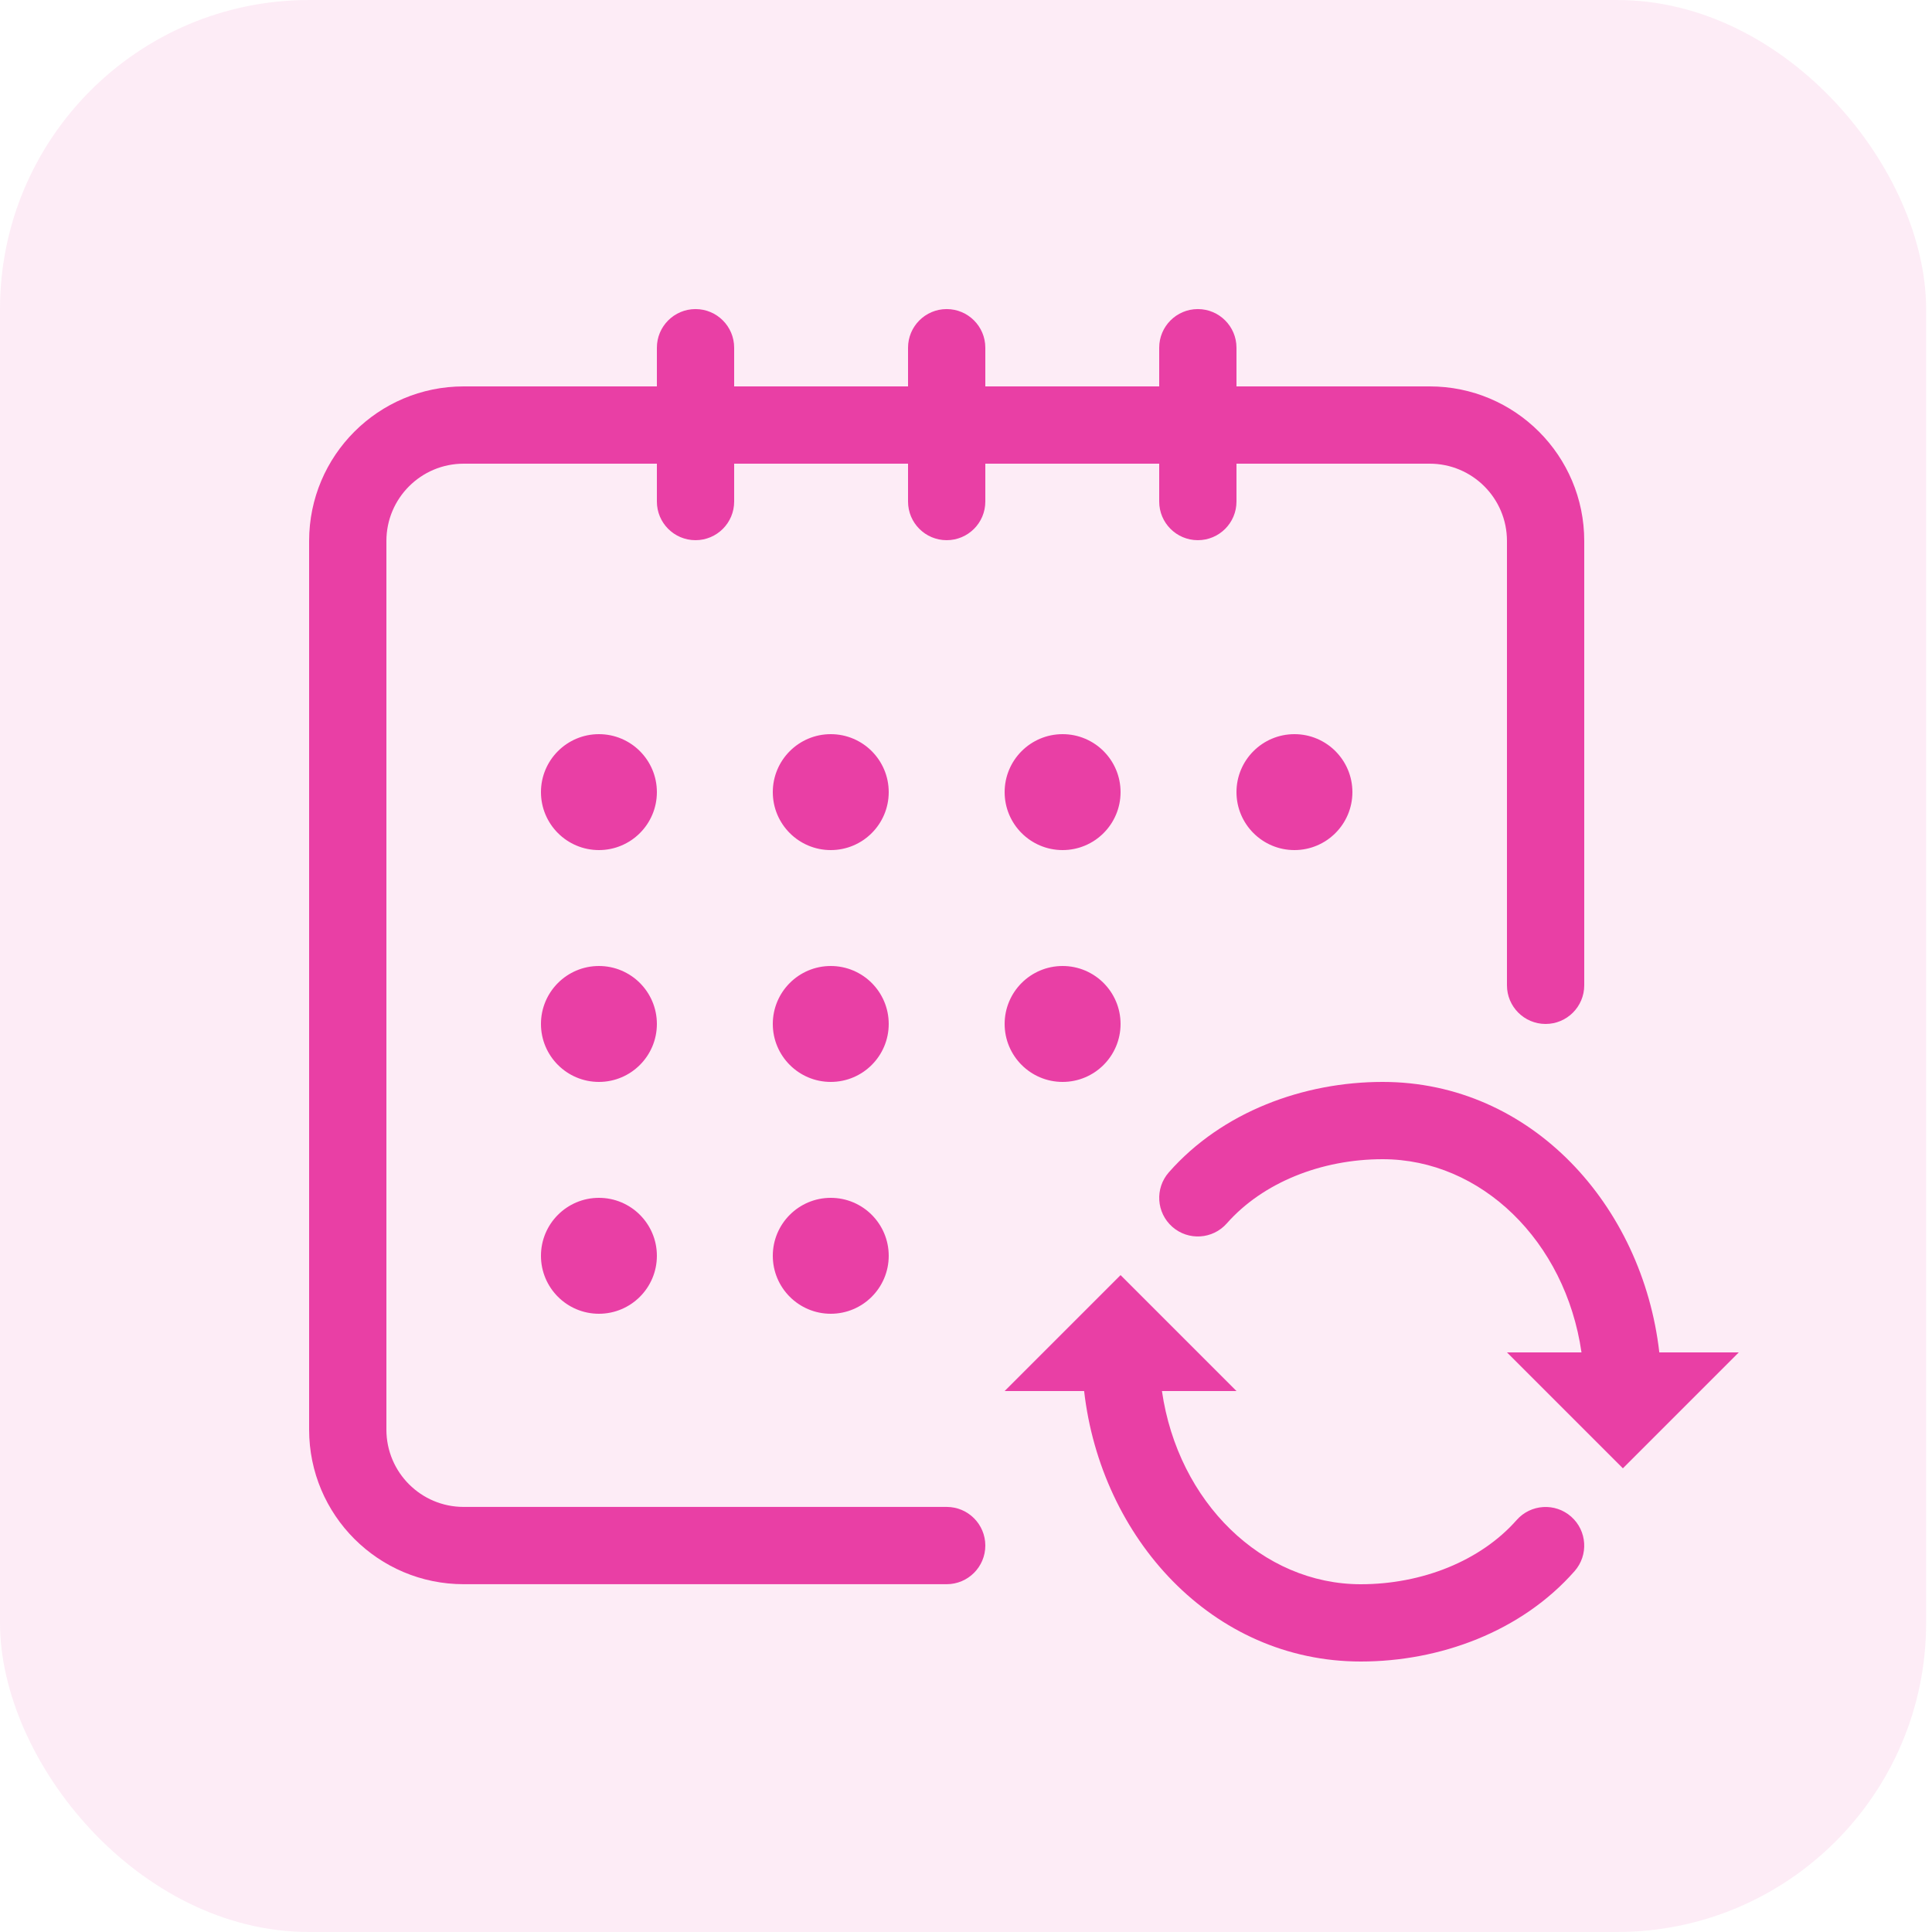 <svg width="50" height="50" viewBox="0 0 50 50" fill="none" xmlns="http://www.w3.org/2000/svg">
<rect opacity="0.1" width="49.848" height="50" rx="8" fill="#E93FA5"/>
<path d="M19 8.999C19 8.447 18.552 7.999 18 7.999C17.448 7.999 17 8.447 17 8.999V10H12C9.791 10 8 11.791 8 14V36.999C8 39.208 9.791 40.999 12 40.999H24.5C25.052 40.999 25.5 40.551 25.5 39.999C25.5 39.447 25.052 38.999 24.5 38.999H12C10.895 38.999 10 38.104 10 36.999V14C10 12.896 10.895 12 12 12H17V12.98C17 13.533 17.448 13.98 18 13.98C18.552 13.98 19 13.533 19 12.98V12H23.5V12.98C23.5 13.533 23.948 13.98 24.5 13.98C25.052 13.98 25.5 13.533 25.5 12.98V12H30V12.98C30 13.533 30.448 13.98 31 13.98C31.552 13.98 32 13.533 32 12.98V12H37C38.105 12 39 12.896 39 14V25.5C39 26.052 39.448 26.5 40 26.5C40.552 26.5 41 26.052 41 25.5V14C41 11.791 39.209 10 37 10H32V8.999C32 8.447 31.552 7.999 31 7.999C30.448 7.999 30 8.447 30 8.999V10H25.5V8.999C25.5 8.447 25.052 7.999 24.5 7.999C23.948 7.999 23.5 8.447 23.5 8.999V10H19V8.999Z" fill="#E93FA5"/>
<path d="M17 20.5C17 21.328 16.328 22 15.5 22C14.672 22 14 21.328 14 20.5C14 19.672 14.672 19 15.5 19C16.328 19 17 19.672 17 20.5Z" fill="#E93FA5"/>
<path d="M23 20.5C23 21.328 22.328 22 21.5 22C20.672 22 20 21.328 20 20.5C20 19.672 20.672 19 21.5 19C22.328 19 23 19.672 23 20.5Z" fill="#E93FA5"/>
<path d="M29 20.5C29 21.328 28.328 22 27.5 22C26.672 22 26 21.328 26 20.5C26 19.672 26.672 19 27.5 19C28.328 19 29 19.672 29 20.5Z" fill="#E93FA5"/>
<path d="M29 26.5C29 27.328 28.328 28 27.5 28C26.672 28 26 27.328 26 26.5C26 25.672 26.672 25 27.5 25C28.328 25 29 25.672 29 26.5Z" fill="#E93FA5"/>
<path d="M35 20.5C35 21.328 34.328 22 33.5 22C32.672 22 32 21.328 32 20.5C32 19.672 32.672 19 33.5 19C34.328 19 35 19.672 35 20.5Z" fill="#E93FA5"/>
<path d="M17 26.5C17 27.328 16.328 28 15.5 28C14.672 28 14 27.328 14 26.5C14 25.672 14.672 25 15.5 25C16.328 25 17 25.672 17 26.5Z" fill="#E93FA5"/>
<path d="M23 26.5C23 27.328 22.328 28 21.5 28C20.672 28 20 27.328 20 26.5C20 25.672 20.672 25 21.5 25C22.328 25 23 25.672 23 26.5Z" fill="#E93FA5"/>
<path d="M17 32.5C17 33.328 16.328 34 15.5 34C14.672 34 14 33.328 14 32.5C14 31.672 14.672 31 15.5 31C16.328 31 17 31.672 17 32.5Z" fill="#E93FA5"/>
<path d="M23 32.5C23 33.328 22.328 34 21.5 34C20.672 34 20 33.328 20 32.5C20 31.672 20.672 31 21.5 31C22.328 31 23 31.672 23 32.5Z" fill="#E93FA5"/>
<path d="M35.217 41C36.799 41 38.316 40.398 39.25 39.339C39.615 38.925 40.247 38.885 40.661 39.25C41.075 39.615 41.115 40.247 40.75 40.661C39.368 42.231 37.258 43 35.217 43C31.367 43 28.491 39.799 28.057 36H26L29 33L32 36H30.071C30.487 38.879 32.668 41 35.217 41Z" fill="#E93FA5"/>
<path d="M31.75 31.661C32.684 30.602 34.201 30 35.783 30C38.332 30 40.513 32.121 40.929 35H39L42 38L45 35H42.943C42.509 31.201 39.633 28 35.783 28C33.742 28 31.632 28.769 30.25 30.339C29.885 30.753 29.925 31.385 30.339 31.75C30.753 32.115 31.385 32.075 31.75 31.661Z" fill="#E93FA5"/>
</svg>

